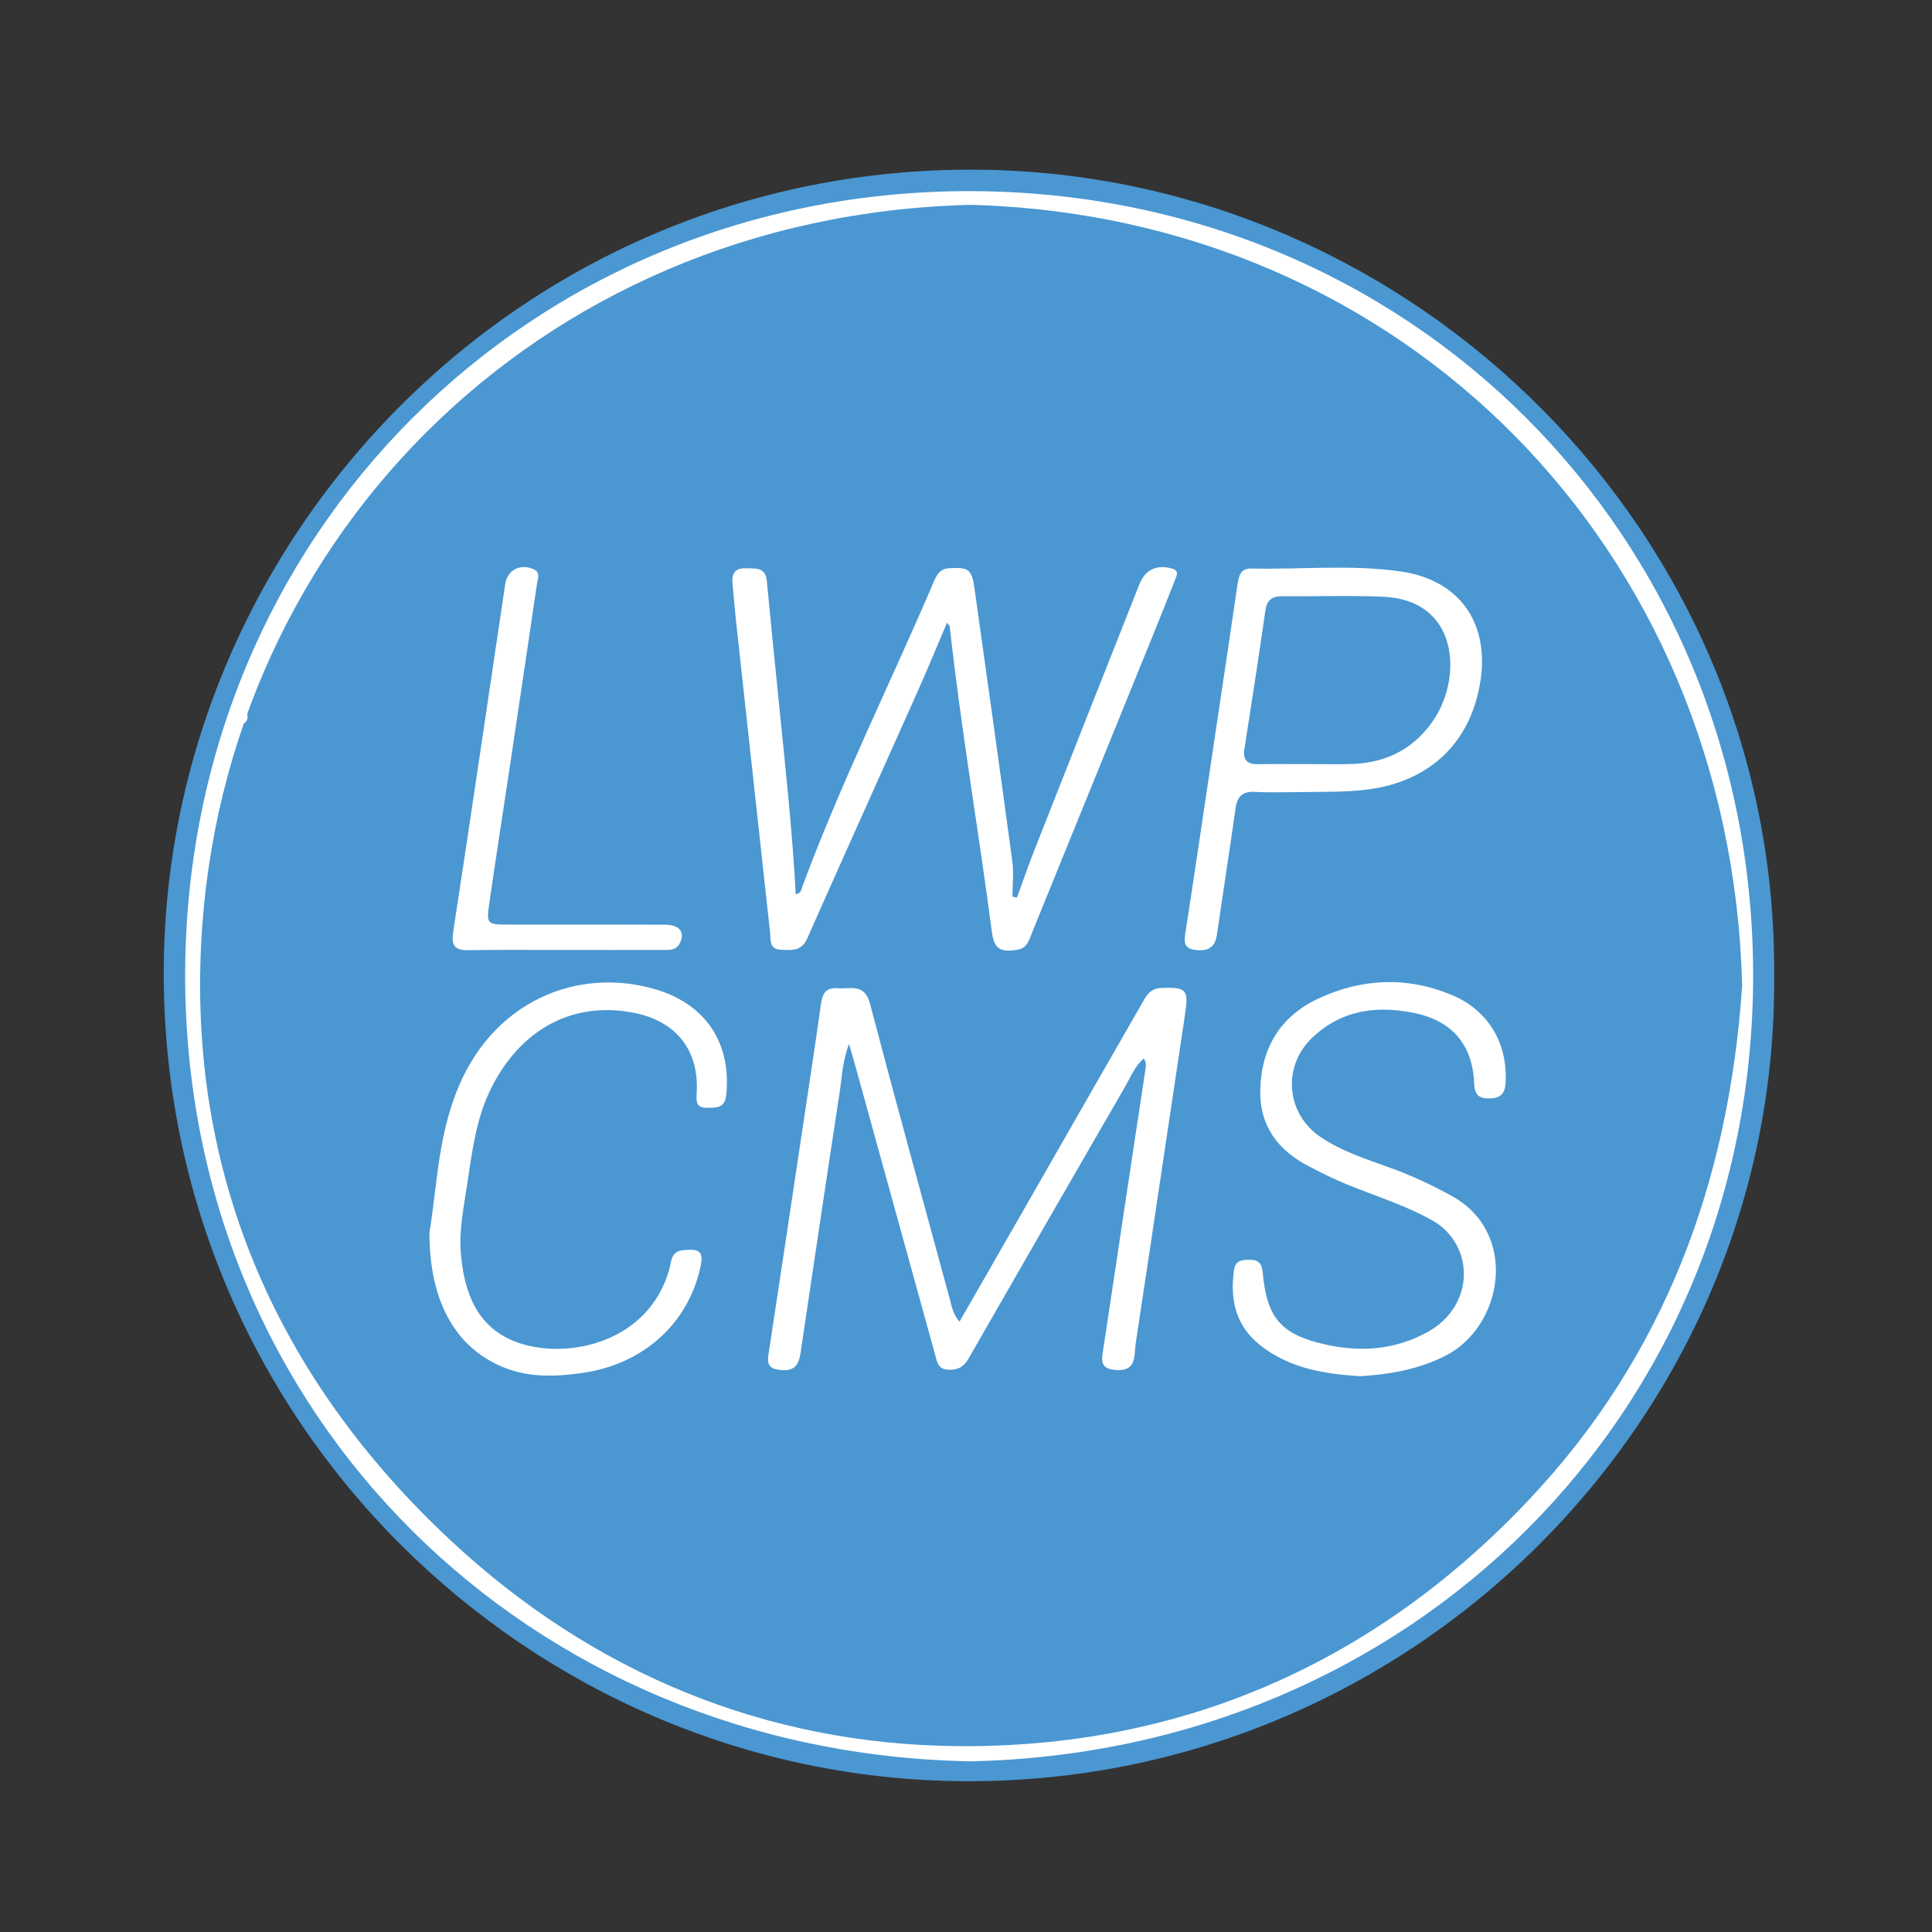 <?xml version="1.0" encoding="utf-8"?>
<!-- Generator: Adobe Illustrator 16.0.0, SVG Export Plug-In . SVG Version: 6.00 Build 0)  -->
<!DOCTYPE svg PUBLIC "-//W3C//DTD SVG 1.1//EN" "http://www.w3.org/Graphics/SVG/1.1/DTD/svg11.dtd">
<svg version="1.1" xmlns="http://www.w3.org/2000/svg" xmlns:xlink="http://www.w3.org/1999/xlink" x="0px" y="0px" width="612px"
	 height="612px" viewBox="0 0 612 612" enable-background="new 0 0 612 612" xml:space="preserve">
<rect x="0" y="0" width="612" height="612" fill="#333333" stroke="none"/>
<g id="Layer_2">
	<ellipse fill="#FFFFFF" cx="307.353" cy="309.447" rx="250.987" ry="250.486"/>
</g>
<g id="Layer_1">
	<path fill="none" d="M563.936,308.445c0,83.969-0.024,167.938,0.085,251.906c0.005,3.592-0.559,4.693-4.499,4.69
		c-168.104-0.124-336.209-0.123-504.313-0.001c-3.716,0.002-4.298-0.898-4.296-4.395c0.101-168.104,0.099-336.209,0.011-504.313
		c-0.002-3.369,0.398-4.451,4.241-4.447c168.271,0.132,336.542,0.129,504.812,0.015c3.505-0.002,4.054,0.803,4.049,4.139
		C563.911,140.174,563.936,224.31,563.936,308.445z M561.991,309.244C563.164,168.891,448.612,56.502,312.7,53.8
		C166.839,50.9,52.368,168.994,51.869,307.401c-0.517,143.19,115.962,256.177,253.841,256.835
		C447.431,564.913,563.178,449.002,561.991,309.244z"/>
	<path fill-rule="evenodd" clip-rule="evenodd" fill="#4A97D2" d="M561.991,309.244c1.187,139.758-114.561,255.669-256.281,254.992
		C167.831,563.578,51.352,450.592,51.869,307.401C52.368,168.994,166.839,50.9,312.7,53.8
		C448.612,56.502,563.164,168.891,561.991,309.244z M307.344,557.934c139.553-2.86,248.091-109.952,247.996-249.1
		C555.244,169.167,446.416,60.659,307.179,60.548C168.01,60.438,58.644,169.275,58.652,309.069
		C58.66,448.657,167.559,555.421,307.344,557.934z"/>
	<path fill-rule="evenodd" clip-rule="evenodd" fill="none" d="M307.344,557.934C167.559,555.421,58.66,448.657,58.652,309.069
		C58.644,169.275,168.01,60.438,307.179,60.548c139.237,0.11,248.065,108.618,248.161,248.286
		C555.435,447.981,446.896,555.073,307.344,557.934z M307.477,64.892C169.471,68.191,66.819,173.698,63.47,305.495
		c-1.827,71.858,26.667,133.397,79.297,182.484c44.933,41.906,99.618,64.59,160.488,65.146
		c70.705,0.645,132.092-26.104,181.13-78.106c43.021-45.621,63.315-100.953,67.47-162.828
		C548.322,173.489,444.388,68.543,307.477,64.892z"/>
	<path fill-rule="evenodd" clip-rule="evenodd" fill="#4A97D2" d="M307.477,64.892c136.911,3.651,240.846,108.597,244.378,247.298
		c-4.154,61.875-24.449,117.207-67.47,162.828c-49.038,52.002-110.425,78.751-181.13,78.106
		c-60.87-0.556-115.555-23.239-160.488-65.146C90.138,438.893,61.644,377.354,63.47,305.495
		C66.819,173.698,169.471,68.191,307.477,64.892z M299.978,197.259c0.534,0.726,0.847,0.956,0.876,1.216
		c3.535,32.276,9.094,64.273,13.306,96.457c0.739,5.65,2.49,6.769,8.024,5.951c3.188-0.471,3.741-2.978,4.659-5.234
		c13.001-31.939,25.979-63.888,38.95-95.838c2.194-5.403,4.349-10.821,6.473-16.251c0.534-1.364,1.348-2.8-1.071-3.475
		c-4.747-1.325-8.417,0.317-10.278,5.017c-11.102,28.035-22.184,56.077-33.227,84.134c-1.961,4.982-3.708,10.05-5.554,15.078
		c-0.472-0.083-0.943-0.167-1.415-0.25c0-3.79,0.434-7.638-0.068-11.359c-3.89-28.868-7.938-57.714-11.994-86.559
		c-0.824-5.861-1.979-6.504-7.876-6.162c-2.929,0.17-3.978,1.93-4.931,4.163c-13.8,32.311-29.501,63.803-41.73,96.792
		c-0.317,0.857-0.29,2.056-2.057,2.324c-1.04-19.606-3.164-39.059-5.119-58.529c-1.363-13.573-2.756-27.144-4.046-40.725
		c-0.429-4.52-3.673-3.869-6.64-3.989c-3.305-0.133-4.511,1.565-4.235,4.636c0.372,4.142,0.714,8.289,1.165,12.423
		c3.567,32.749,7.157,65.496,10.74,98.243c0.261,2.389-0.359,5.366,3.421,5.527c3.312,0.142,6.515,0.584,8.347-3.551
		c11.667-26.347,23.534-52.605,35.272-78.92C294.046,211.481,296.902,204.486,299.978,197.259z M303.927,418.696
		c-2.18-2.673-2.469-5.023-3.069-7.231c-8.475-31.186-17.075-62.338-25.291-93.591c-1.709-6.503-6.269-4.501-10.25-4.836
		c-4.44-0.375-4.947,2.59-5.422,6.041c-1.704,12.368-3.623,24.707-5.475,37.055c-3.655,24.367-7.288,48.736-11.018,73.093
		c-0.499,3.255,0.522,4.393,3.823,4.75c5.73,0.62,6.037-3.188,6.619-7.098c4.022-27.006,8.017-54.016,12.156-81.004
		c0.724-4.714,0.826-9.606,2.956-15.209c0.816,2.858,1.328,4.597,1.811,6.345c8.469,30.667,16.925,61.339,25.421,92
		c0.601,2.168,0.836,4.681,4.079,4.865c2.972,0.17,4.948-0.73,6.509-3.459c16.465-28.769,33.017-57.487,49.613-86.182
		c1.758-3.041,3.046-6.483,5.95-8.942c0.902,1.45,0.625,2.631,0.455,3.761c-2.103,13.994-4.244,27.982-6.351,41.976
		c-2.405,15.969-4.759,31.945-7.2,47.909c-0.519,3.395,0.588,4.754,4.162,5.033c6.839,0.536,5.783-4.71,6.345-8.399
		c5.286-34.729,10.395-69.483,15.629-104.22c1.194-7.924,0.458-8.679-7.464-8.398c-3.876,0.137-5.01,2.852-6.462,5.378
		c-12.284,21.374-24.508,42.782-36.76,64.174C317.924,394.329,311.133,406.14,303.927,418.696z M430.907,435.943
		c9.435-0.578,18.333-2.167,26.738-6.357c18.572-9.256,23.546-38.946,2.323-50.693c-6.305-3.49-12.743-6.487-19.492-8.938
		c-7.666-2.782-15.509-5.23-22.327-9.898c-10.703-7.325-12-22.108-2.641-31.174c9.078-8.791,20.131-10.429,32.049-8.089
		c12.305,2.416,18.875,9.944,19.419,22.378c0.146,3.354,1.221,4.805,4.705,4.778c3.541-0.028,5.05-1.353,5.25-4.983
		c0.691-12.572-5.516-23.013-17.147-27.834c-14.193-5.883-28.437-5.225-42.178,1.18c-12.15,5.663-18.188,15.854-18.389,29.182
		c-0.172,11.383,5.808,19.103,15.697,24.105c2.375,1.201,4.729,2.448,7.142,3.568c10.408,4.839,21.584,7.723,31.703,13.443
		c13.234,7.48,13.809,26.891-1.564,35.348c-10.396,5.719-21.285,6.43-32.457,3.909c-14.068-3.177-18.465-8.484-19.759-22.884
		c-0.243-2.709-1.312-3.919-3.997-3.921c-2.477-0.001-4.651,0.097-5.1,3.343c-1.293,9.354,0.55,17.558,8.305,23.706
		C408.554,433.539,419.674,435.238,430.907,435.943z M411.586,250.92c7.313-0.155,14.611,0.103,21.93-0.87
		c19.555-2.601,32.48-14.956,35.46-34.401c2.825-18.439-6.782-31.944-25.151-34.61c-15.72-2.281-31.585-0.597-47.382-0.948
		c-3.664-0.082-4.063,2.55-4.478,5.372c-2.871,19.591-5.821,39.17-8.75,58.753c-2.585,17.28-5.11,34.568-7.809,51.831
		c-0.557,3.56,0.588,4.733,4.104,4.95c4.163,0.257,5.539-1.743,6.062-5.414c1.878-13.178,3.98-26.325,5.807-39.51
		c0.539-3.892,2.274-5.442,6.221-5.223C402.25,251.108,406.923,250.91,411.586,250.92z M136.03,390.448
		c-0.018,21.951,8.344,36.311,23.051,42.509c8.259,3.479,16.825,3.196,25.54,1.93c18.846-2.739,33-15.158,37.138-32.97
		c1.257-5.415,0.157-6.466-5.387-5.892c-3.81,0.394-3.651,3.395-4.303,5.805c-6.287,23.251-31.85,28.971-47.746,23.557
		c-12.901-4.394-17.139-15.39-18.306-27.887c-0.735-7.878,0.993-15.596,2.131-23.318c1.503-10.198,2.837-20.454,7.628-29.859
		c9.466-18.583,25.946-27.246,45.031-23.497c13.471,2.646,20.773,11.927,19.864,25.619c-0.189,2.856,0.075,4.541,3.405,4.478
		c2.937-0.057,5.53,0.157,5.97-4.062c1.714-16.468-6.561-28.902-22.645-33.539c-22.659-6.532-45.557,2.411-57.866,22.579
		C138.679,353.688,138.811,374.037,136.03,390.448z M178.97,300.929c10.319,0,20.638,0.018,30.958-0.016
		c1.955-0.007,4.05,0.262,5.29-1.921c1.976-3.48,0.173-6.064-4.512-6.081c-16.478-0.059-32.955-0.022-49.433-0.035
		c-7.141-0.005-7.252-0.036-6.201-7.274c2.054-14.154,4.26-28.285,6.375-42.43c2.904-19.406,5.797-38.814,8.649-58.229
		c0.245-1.669,1.296-3.652-1.233-4.708c-4.184-1.747-8.169,0.379-8.823,4.777c-5.458,36.68-10.839,73.372-16.463,110.026
		c-0.696,4.536,0.401,6.041,4.936,5.956C158.662,300.805,168.817,300.936,178.97,300.929z"/>
	<path fill-rule="evenodd" clip-rule="evenodd" fill="none" d="M299.978,197.259c-3.076,7.227-5.932,14.223-9.008,21.12
		c-11.739,26.315-23.605,52.573-35.272,78.92c-1.832,4.135-5.034,3.692-8.347,3.551c-3.78-0.161-3.16-3.138-3.421-5.527
		c-3.583-32.747-7.173-65.494-10.74-98.243c-0.45-4.134-0.792-8.281-1.165-12.423c-0.276-3.071,0.93-4.769,4.235-4.636
		c2.966,0.12,6.21-0.531,6.64,3.989c1.29,13.581,2.683,27.151,4.046,40.725c1.955,19.47,4.079,38.923,5.119,58.529
		c1.768-0.269,1.74-1.467,2.057-2.324c12.229-32.99,27.93-64.481,41.73-96.792c0.953-2.233,2.002-3.993,4.931-4.163
		c5.896-0.342,7.052,0.301,7.876,6.162c4.057,28.845,8.104,57.691,11.994,86.559c0.502,3.722,0.068,7.57,0.068,11.359
		c0.472,0.083,0.943,0.167,1.415,0.25c1.846-5.028,3.593-10.096,5.554-15.078c11.043-28.058,22.125-56.1,33.227-84.134
		c1.861-4.7,5.531-6.342,10.278-5.017c2.419,0.675,1.605,2.111,1.071,3.475c-2.124,5.43-4.278,10.848-6.473,16.251
		c-12.971,31.951-25.949,63.899-38.95,95.838c-0.918,2.256-1.472,4.763-4.659,5.234c-5.534,0.817-7.285-0.301-8.024-5.951
		c-4.212-32.183-9.771-64.18-13.306-96.457C300.825,198.214,300.512,197.984,299.978,197.259z"/>
	<path fill-rule="evenodd" clip-rule="evenodd" fill="none" d="M303.927,418.696c7.206-12.557,13.997-24.367,20.769-36.19
		c12.252-21.392,24.476-42.8,36.76-64.174c1.452-2.526,2.586-5.241,6.462-5.378c7.922-0.28,8.658,0.475,7.464,8.398
		c-5.234,34.736-10.343,69.491-15.629,104.22c-0.562,3.689,0.494,8.936-6.345,8.399c-3.574-0.279-4.681-1.639-4.162-5.033
		c2.441-15.964,4.795-31.94,7.2-47.909c2.106-13.993,4.248-27.981,6.351-41.976c0.17-1.13,0.447-2.311-0.455-3.761
		c-2.904,2.459-4.192,5.901-5.95,8.942c-16.596,28.694-33.147,57.413-49.613,86.182c-1.561,2.729-3.538,3.629-6.509,3.459
		c-3.243-0.185-3.479-2.697-4.079-4.865c-8.497-30.661-16.953-61.333-25.421-92c-0.483-1.748-0.995-3.486-1.811-6.345
		c-2.13,5.603-2.232,10.495-2.956,15.209c-4.14,26.988-8.134,53.998-12.156,81.004c-0.582,3.91-0.889,7.718-6.619,7.098
		c-3.301-0.357-4.322-1.495-3.823-4.75c3.73-24.356,7.363-48.726,11.018-73.093c1.853-12.348,3.771-24.687,5.475-37.055
		c0.476-3.451,0.982-6.416,5.422-6.041c3.981,0.335,8.541-1.667,10.25,4.836c8.215,31.253,16.815,62.405,25.291,93.591
		C301.458,413.673,301.747,416.023,303.927,418.696z"/>
	<path fill-rule="evenodd" clip-rule="evenodd" fill="none" d="M430.907,435.943c-11.233-0.705-22.354-2.404-31.72-9.831
		c-7.755-6.148-9.598-14.353-8.305-23.706c0.448-3.246,2.623-3.344,5.1-3.343c2.686,0.002,3.754,1.212,3.997,3.921
		c1.294,14.399,5.69,19.707,19.759,22.884c11.172,2.521,22.061,1.81,32.457-3.909c15.373-8.457,14.799-27.867,1.564-35.348
		c-10.119-5.721-21.295-8.604-31.703-13.443c-2.413-1.12-4.767-2.367-7.142-3.568c-9.89-5.003-15.869-12.723-15.697-24.105
		c0.201-13.328,6.238-23.519,18.389-29.182c13.741-6.404,27.984-7.062,42.178-1.18c11.632,4.821,17.839,15.262,17.147,27.834
		c-0.2,3.631-1.709,4.955-5.25,4.983c-3.484,0.026-4.559-1.425-4.705-4.778c-0.544-12.434-7.114-19.962-19.419-22.378
		c-11.918-2.34-22.971-0.702-32.049,8.089c-9.359,9.065-8.062,23.849,2.641,31.174c6.818,4.668,14.661,7.116,22.327,9.898
		c6.749,2.45,13.188,5.447,19.492,8.938c21.223,11.747,16.249,41.438-2.323,50.693C449.24,433.776,440.342,435.365,430.907,435.943z
		"/>
	<path fill-rule="evenodd" clip-rule="evenodd" fill="none" d="M411.586,250.916c-4.663-0.005-9.336,0.193-13.985-0.066
		c-3.946-0.219-5.682,1.332-6.221,5.223c-1.826,13.185-3.929,26.332-5.807,39.51c-0.523,3.671-1.899,5.67-6.062,5.414
		c-3.517-0.216-4.661-1.39-4.104-4.95c2.698-17.262,5.224-34.551,7.809-51.831c2.929-19.583,5.879-39.162,8.75-58.753
		c0.414-2.822,0.813-5.454,4.478-5.372c15.797,0.351,31.662-1.333,47.382,0.948c18.369,2.666,27.977,16.171,25.151,34.61
		c-2.979,19.445-15.905,31.8-35.46,34.401C426.197,251.023,418.899,250.766,411.586,250.916z M414.07,242.052
		c0-0.007,0-0.014,0-0.021c4.824,0,9.655,0.149,14.473-0.03c11.068-0.411,19.923-5.182,25.923-14.477
		c8.688-13.459,7.521-37.504-16.407-38.502c-10.63-0.443-21.293-0.062-31.94-0.142c-3.202-0.024-4.802,1.209-5.28,4.533
		c-2.105,14.645-4.363,29.268-6.645,43.887c-0.566,3.624,1.049,4.826,4.404,4.774C403.753,241.993,408.912,242.052,414.07,242.052z"
		/>
	<path fill-rule="evenodd" clip-rule="evenodd" fill="none" d="M136.03,390.448c2.781-16.411,2.649-36.761,13.506-54.548
		c12.31-20.168,35.208-29.111,57.866-22.579c16.084,4.637,24.359,17.071,22.645,33.539c-0.439,4.219-3.033,4.005-5.97,4.062
		c-3.33,0.063-3.595-1.621-3.405-4.478c0.909-13.692-6.394-22.973-19.864-25.619c-19.085-3.749-35.565,4.914-45.031,23.497
		c-4.792,9.405-6.125,19.661-7.628,29.859c-1.138,7.723-2.866,15.44-2.131,23.318c1.167,12.497,5.405,23.493,18.306,27.887
		c15.896,5.414,41.459-0.306,47.746-23.557c0.652-2.41,0.494-5.411,4.303-5.805c5.544-0.574,6.644,0.477,5.387,5.892
		c-4.138,17.812-18.292,30.23-37.138,32.97c-8.715,1.267-17.281,1.55-25.54-1.93C144.374,426.759,136.012,412.399,136.03,390.448z"
		/>
	<path fill-rule="evenodd" clip-rule="evenodd" fill="none" d="M178.97,300.933c-10.153,0.003-20.308-0.128-30.457,0.062
		c-4.534,0.085-5.631-1.42-4.936-5.956c5.624-36.655,11.005-73.346,16.463-110.026c0.654-4.398,4.64-6.523,8.823-4.777
		c2.529,1.056,1.478,3.039,1.233,4.708c-2.852,19.415-5.745,38.823-8.649,58.229c-2.116,14.145-4.321,28.276-6.375,42.43
		c-1.051,7.238-0.94,7.269,6.201,7.274c16.478,0.012,32.955-0.024,49.433,0.035c4.685,0.017,6.488,2.601,4.512,6.081
		c-1.24,2.183-3.335,1.915-5.29,1.921C199.608,300.947,189.289,300.929,178.97,300.933z"/>
	<path fill-rule="evenodd" clip-rule="evenodd" fill="#4A97D2" d="M414.07,242.052c-5.158,0-10.317-0.059-15.473,0.021
		c-3.355,0.052-4.971-1.15-4.404-4.774c2.281-14.619,4.539-29.242,6.645-43.887c0.479-3.323,2.078-4.557,5.28-4.533
		c10.647,0.08,21.311-0.301,31.94,0.142c23.929,0.999,25.096,25.043,16.407,38.502c-6,9.295-14.854,14.066-25.923,14.477
		c-4.817,0.179-9.648,0.03-14.473,0.03C414.07,242.038,414.07,242.045,414.07,242.052z"/>
	<g>
		<g>
			<path fill="#FFFFFF" d="M76,229.5c3.224,0,3.224-5,0-5S72.776,229.5,76,229.5L76,229.5z"/>
		</g>
	</g>
</g>
</svg>
